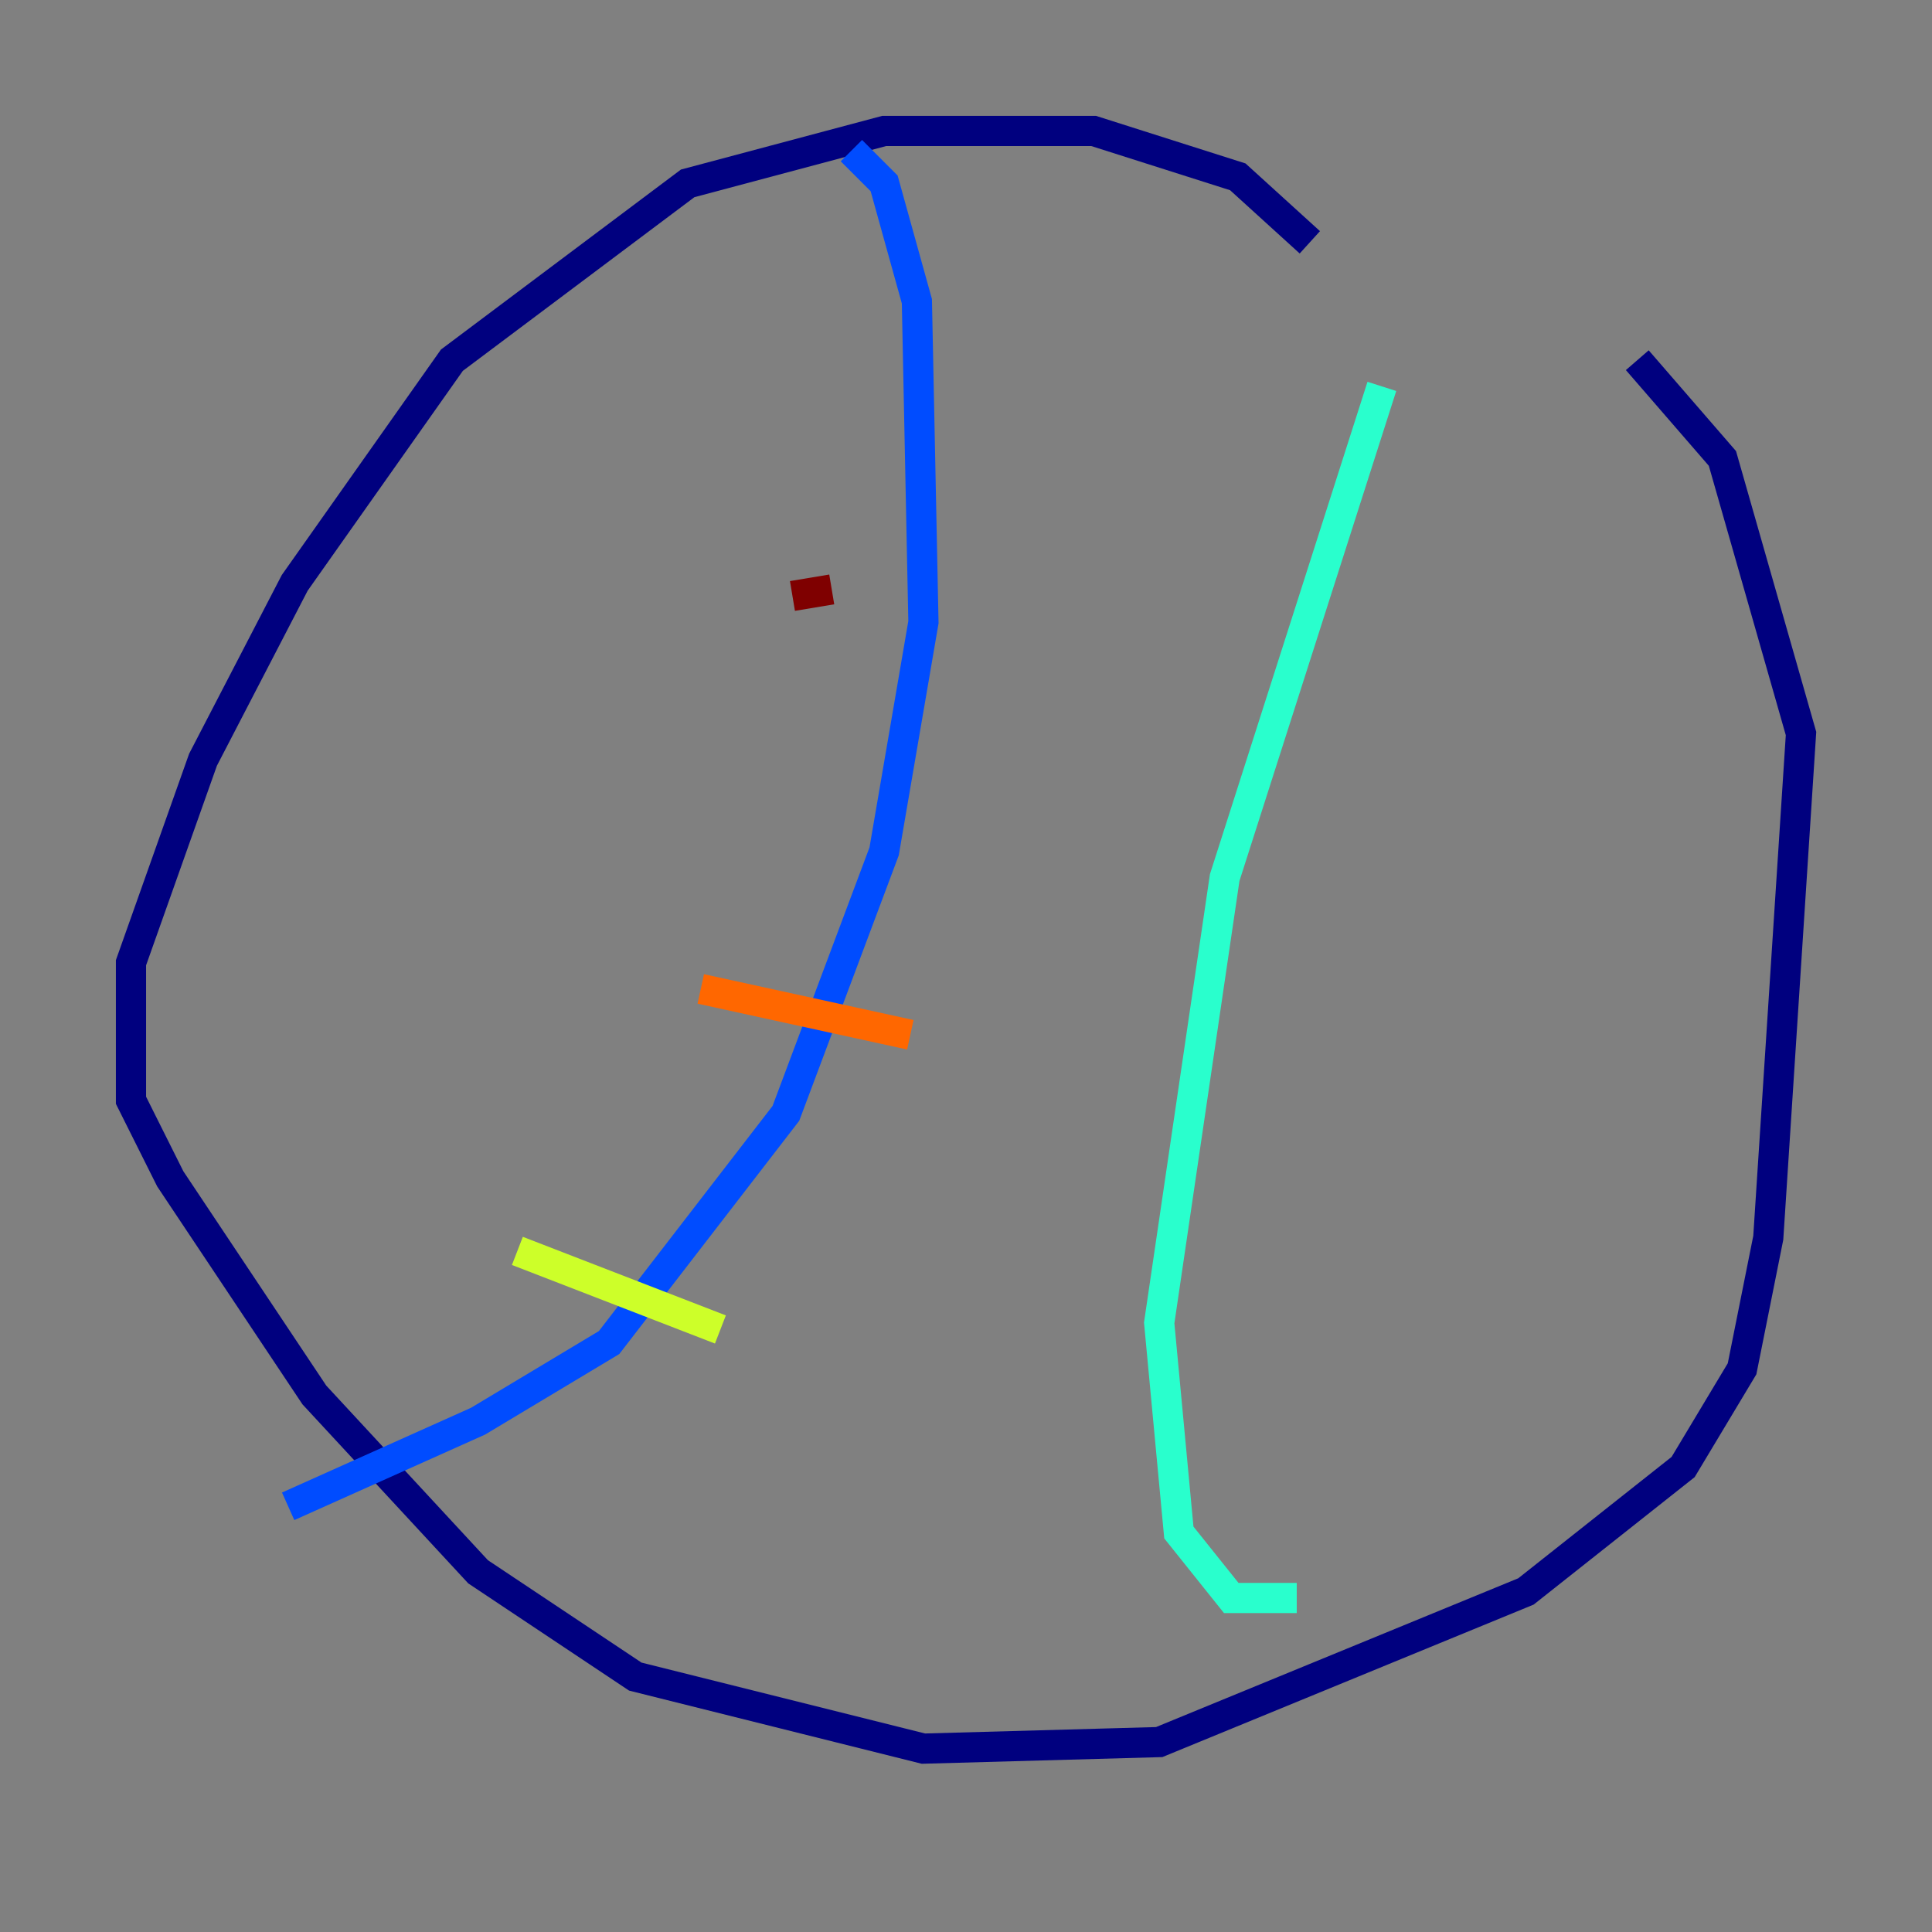 <?xml version="1.0" encoding="utf-8" ?>
<svg baseProfile="tiny" height="128" version="1.2" viewBox="0,0,128,128" width="128" xmlns="http://www.w3.org/2000/svg" xmlns:ev="http://www.w3.org/2001/xml-events" xmlns:xlink="http://www.w3.org/1999/xlink"><rect x="0" y="0" width="128" height="128" fill="#808080" stroke="none"/><defs /><polyline fill="none" points="86.78,16.054 82.007,11.715 72.461,8.678 58.576,8.678 45.559,12.149 29.939,23.864 19.525,38.617 13.451,50.332 8.678,63.783 8.678,72.895 11.281,78.102 20.827,92.42 31.675,104.136 42.088,111.078 61.18,115.851 76.8,115.417 101.098,105.437 111.512,97.193 115.417,90.685 117.153,82.007 119.322,48.597 114.115,30.373 108.475,23.864" stroke="#00007f" stroke-width="2" /><polyline fill="none" points="56.407,9.98 58.576,12.149 60.746,19.959 61.18,41.22 58.576,56.407 52.068,73.763 40.352,88.949 31.675,94.156 19.091,99.797" stroke="#004cff" stroke-width="2" /><polyline fill="none" points="91.552,25.6 81.139,58.142 76.8,87.647 78.102,101.532 81.573,105.871 85.912,105.871" stroke="#29ffcd" stroke-width="2" /><polyline fill="none" points="34.278,82.875 47.729,88.081" stroke="#cdff29" stroke-width="2" /><polyline fill="none" points="46.427,65.519 60.312,68.556" stroke="#ff6700" stroke-width="2" /><polyline fill="none" points="52.502,39.485 55.105,39.051" stroke="#7f0000" stroke-width="2" /></svg>